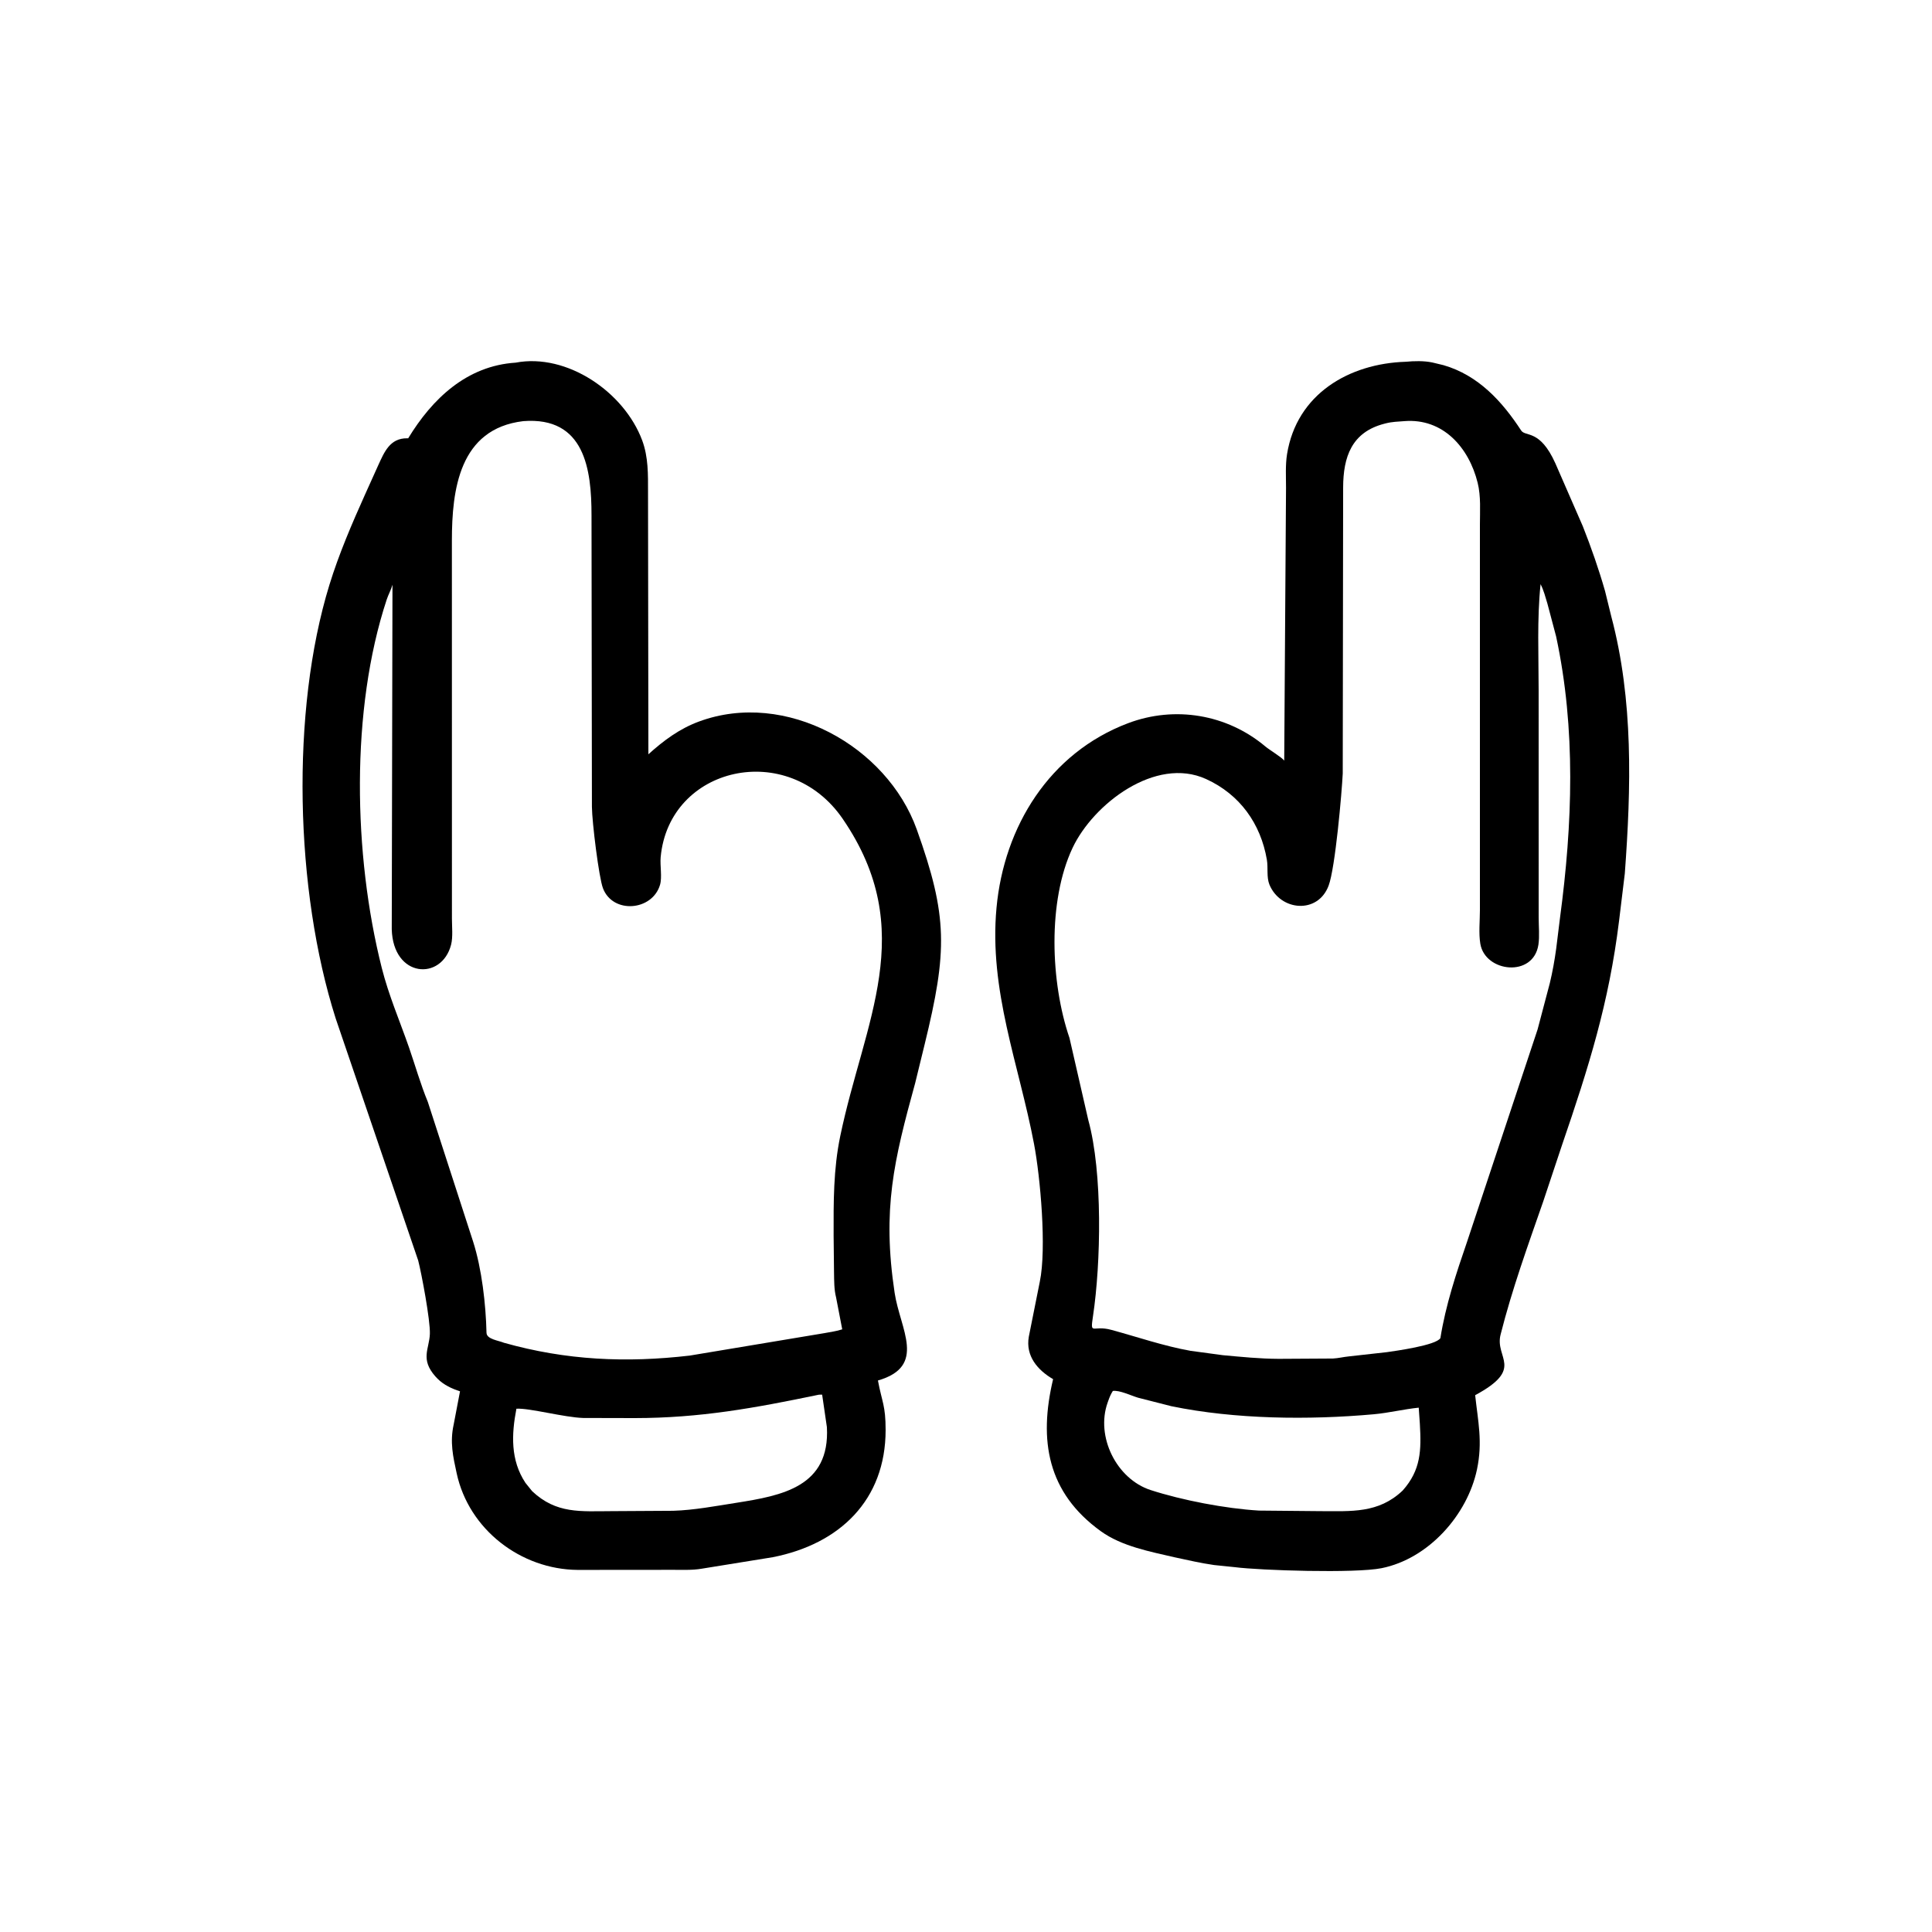 <svg width="48" height="48" viewBox="0 0 48 48" fill="none" xmlns="http://www.w3.org/2000/svg">
<path d="M29.19 38.692C28.577 38.55 27.87 38.418 27.353 38.045C26.018 37.084 25.803 35.783 26.164 34.265C25.781 34.041 25.475 33.691 25.561 33.208L25.833 31.847C26.007 31.016 25.845 29.228 25.689 28.415C25.314 26.442 24.567 24.612 24.758 22.553C24.945 20.537 26.073 18.706 28.026 17.968C29.19 17.528 30.485 17.746 31.438 18.546C31.547 18.638 31.842 18.811 31.906 18.897L31.951 12.117C31.951 11.845 31.933 11.554 31.976 11.285C32.216 9.789 33.516 9.032 34.924 8.988C35.138 8.968 35.372 8.962 35.583 9.005L35.862 9.072C36.727 9.322 37.319 9.97 37.793 10.696C37.9 10.859 38.258 10.656 38.642 11.51L39.326 13.078C39.532 13.6 39.723 14.145 39.877 14.685L40.032 15.316C40.584 17.394 40.525 19.573 40.368 21.702L40.225 22.88C39.974 24.917 39.475 26.503 38.806 28.454L38.342 29.847C37.959 30.948 37.567 32.028 37.281 33.16C37.133 33.746 37.888 33.997 36.65 34.663C36.719 35.307 36.841 35.819 36.695 36.509C36.455 37.641 35.492 38.726 34.325 38.961C33.669 39.093 31.308 39.017 30.681 38.936L30.165 38.883C29.839 38.837 29.511 38.761 29.19 38.692ZM34.891 10.463C34.737 10.474 34.58 10.479 34.43 10.518L34.391 10.528C33.581 10.738 33.372 11.352 33.37 12.112L33.36 19.217C33.338 19.681 33.175 21.563 33.009 22.004C32.74 22.721 31.81 22.632 31.539 21.979C31.463 21.794 31.509 21.557 31.475 21.36C31.322 20.464 30.804 19.738 29.965 19.355C28.709 18.782 27.16 19.977 26.647 21.067C26.024 22.39 26.099 24.408 26.571 25.788L27.037 27.822C27.4 29.134 27.351 31.393 27.156 32.693C27.081 33.198 27.14 32.912 27.61 33.04C28.263 33.217 28.911 33.442 29.579 33.561L30.379 33.669C30.851 33.712 31.292 33.758 31.768 33.76L33.118 33.752C33.251 33.745 33.376 33.713 33.507 33.7L34.456 33.594C34.658 33.565 35.679 33.426 35.786 33.245C35.917 32.426 36.178 31.639 36.447 30.857L38.201 25.576L38.505 24.425C38.573 24.143 38.624 23.856 38.663 23.57L38.758 22.803C39.069 20.478 39.156 18.118 38.661 15.811L38.444 14.993C38.395 14.832 38.353 14.664 38.275 14.514C38.185 15.382 38.227 16.276 38.227 17.149L38.228 22.801C38.228 23.012 38.252 23.26 38.222 23.467C38.099 24.297 36.894 24.157 36.778 23.446C36.735 23.187 36.768 22.878 36.768 22.614L36.768 13.046C36.768 12.699 36.796 12.333 36.712 11.995C36.495 11.118 35.851 10.386 34.891 10.463ZM27.648 34.558C27.597 34.639 27.565 34.715 27.534 34.804L27.518 34.849C27.219 35.691 27.738 36.744 28.587 37.02C29.368 37.273 30.441 37.48 31.279 37.53L32.8 37.544C33.567 37.544 34.248 37.605 34.849 37.032C35.306 36.519 35.313 36.026 35.276 35.377L35.248 34.973C34.875 35.011 34.506 35.103 34.132 35.137C32.516 35.282 30.686 35.263 29.104 34.937L28.276 34.726C28.108 34.677 27.814 34.533 27.648 34.558Z" fill="black"/>
<path d="M19.201 38.688L17.433 38.974C17.194 39.016 16.929 39 16.686 39.002L14.351 39.004C12.944 38.992 11.649 38.005 11.346 36.604C11.255 36.185 11.175 35.831 11.271 35.394L11.429 34.567C11.228 34.503 11.026 34.408 10.875 34.258L10.817 34.197C10.436 33.767 10.665 33.516 10.68 33.141C10.693 32.804 10.471 31.628 10.39 31.317L8.34 25.303C7.326 22.12 7.219 17.665 8.184 14.531C8.42 13.764 8.743 13.012 9.072 12.28L9.394 11.566C9.549 11.228 9.687 10.885 10.117 10.889L10.141 10.89C10.739 9.907 11.595 9.088 12.811 9.01C14.088 8.767 15.509 9.743 15.955 10.941C16.11 11.359 16.1 11.789 16.1 12.226L16.109 18.74C16.491 18.396 16.881 18.105 17.369 17.925C19.519 17.133 22.034 18.537 22.776 20.605C23.552 22.771 23.539 23.628 22.973 25.945L22.738 26.906C22.209 28.832 21.914 30.042 22.227 32.121C22.363 33.023 23.036 33.944 21.812 34.298C21.914 34.844 22.003 34.912 22.003 35.527C22.003 37.27 20.861 38.361 19.201 38.688ZM13.002 10.463C11.407 10.651 11.228 12.175 11.227 13.428L11.228 22.823C11.228 23.021 11.256 23.281 11.207 23.471C10.973 24.375 9.766 24.297 9.733 23.087L9.751 14.528C9.713 14.662 9.65 14.768 9.608 14.895C8.705 17.628 8.776 21.239 9.485 24.048C9.658 24.732 9.93 25.36 10.161 26.022C10.316 26.47 10.448 26.938 10.629 27.376L11.754 30.846C11.971 31.524 12.071 32.41 12.087 33.113C12.091 33.274 12.387 33.304 12.521 33.361C14.068 33.797 15.557 33.863 17.138 33.679L20.478 33.122C20.626 33.093 20.782 33.075 20.925 33.027L20.772 32.233C20.721 32.034 20.725 31.82 20.721 31.615L20.711 30.705C20.709 29.866 20.704 29.051 20.876 28.225C21.469 25.373 22.84 23.126 20.939 20.347C19.583 18.364 16.622 19.034 16.414 21.297C16.395 21.504 16.454 21.792 16.398 21.984C16.204 22.636 15.223 22.711 14.98 22.067C14.879 21.799 14.71 20.434 14.706 20.047L14.696 12.8C14.696 11.668 14.53 10.345 13.002 10.463ZM20.338 34.652C18.741 34.984 17.392 35.231 15.767 35.232L14.491 35.229C14.022 35.216 13.153 34.979 12.83 34.999C12.707 35.637 12.681 36.279 13.055 36.842L13.221 37.048C13.823 37.616 14.426 37.546 15.193 37.544L16.727 37.535C17.246 37.519 17.782 37.417 18.293 37.337C19.426 37.158 20.625 36.94 20.544 35.458L20.426 34.65C20.395 34.649 20.369 34.648 20.338 34.652Z" fill="black"/>
</svg>
